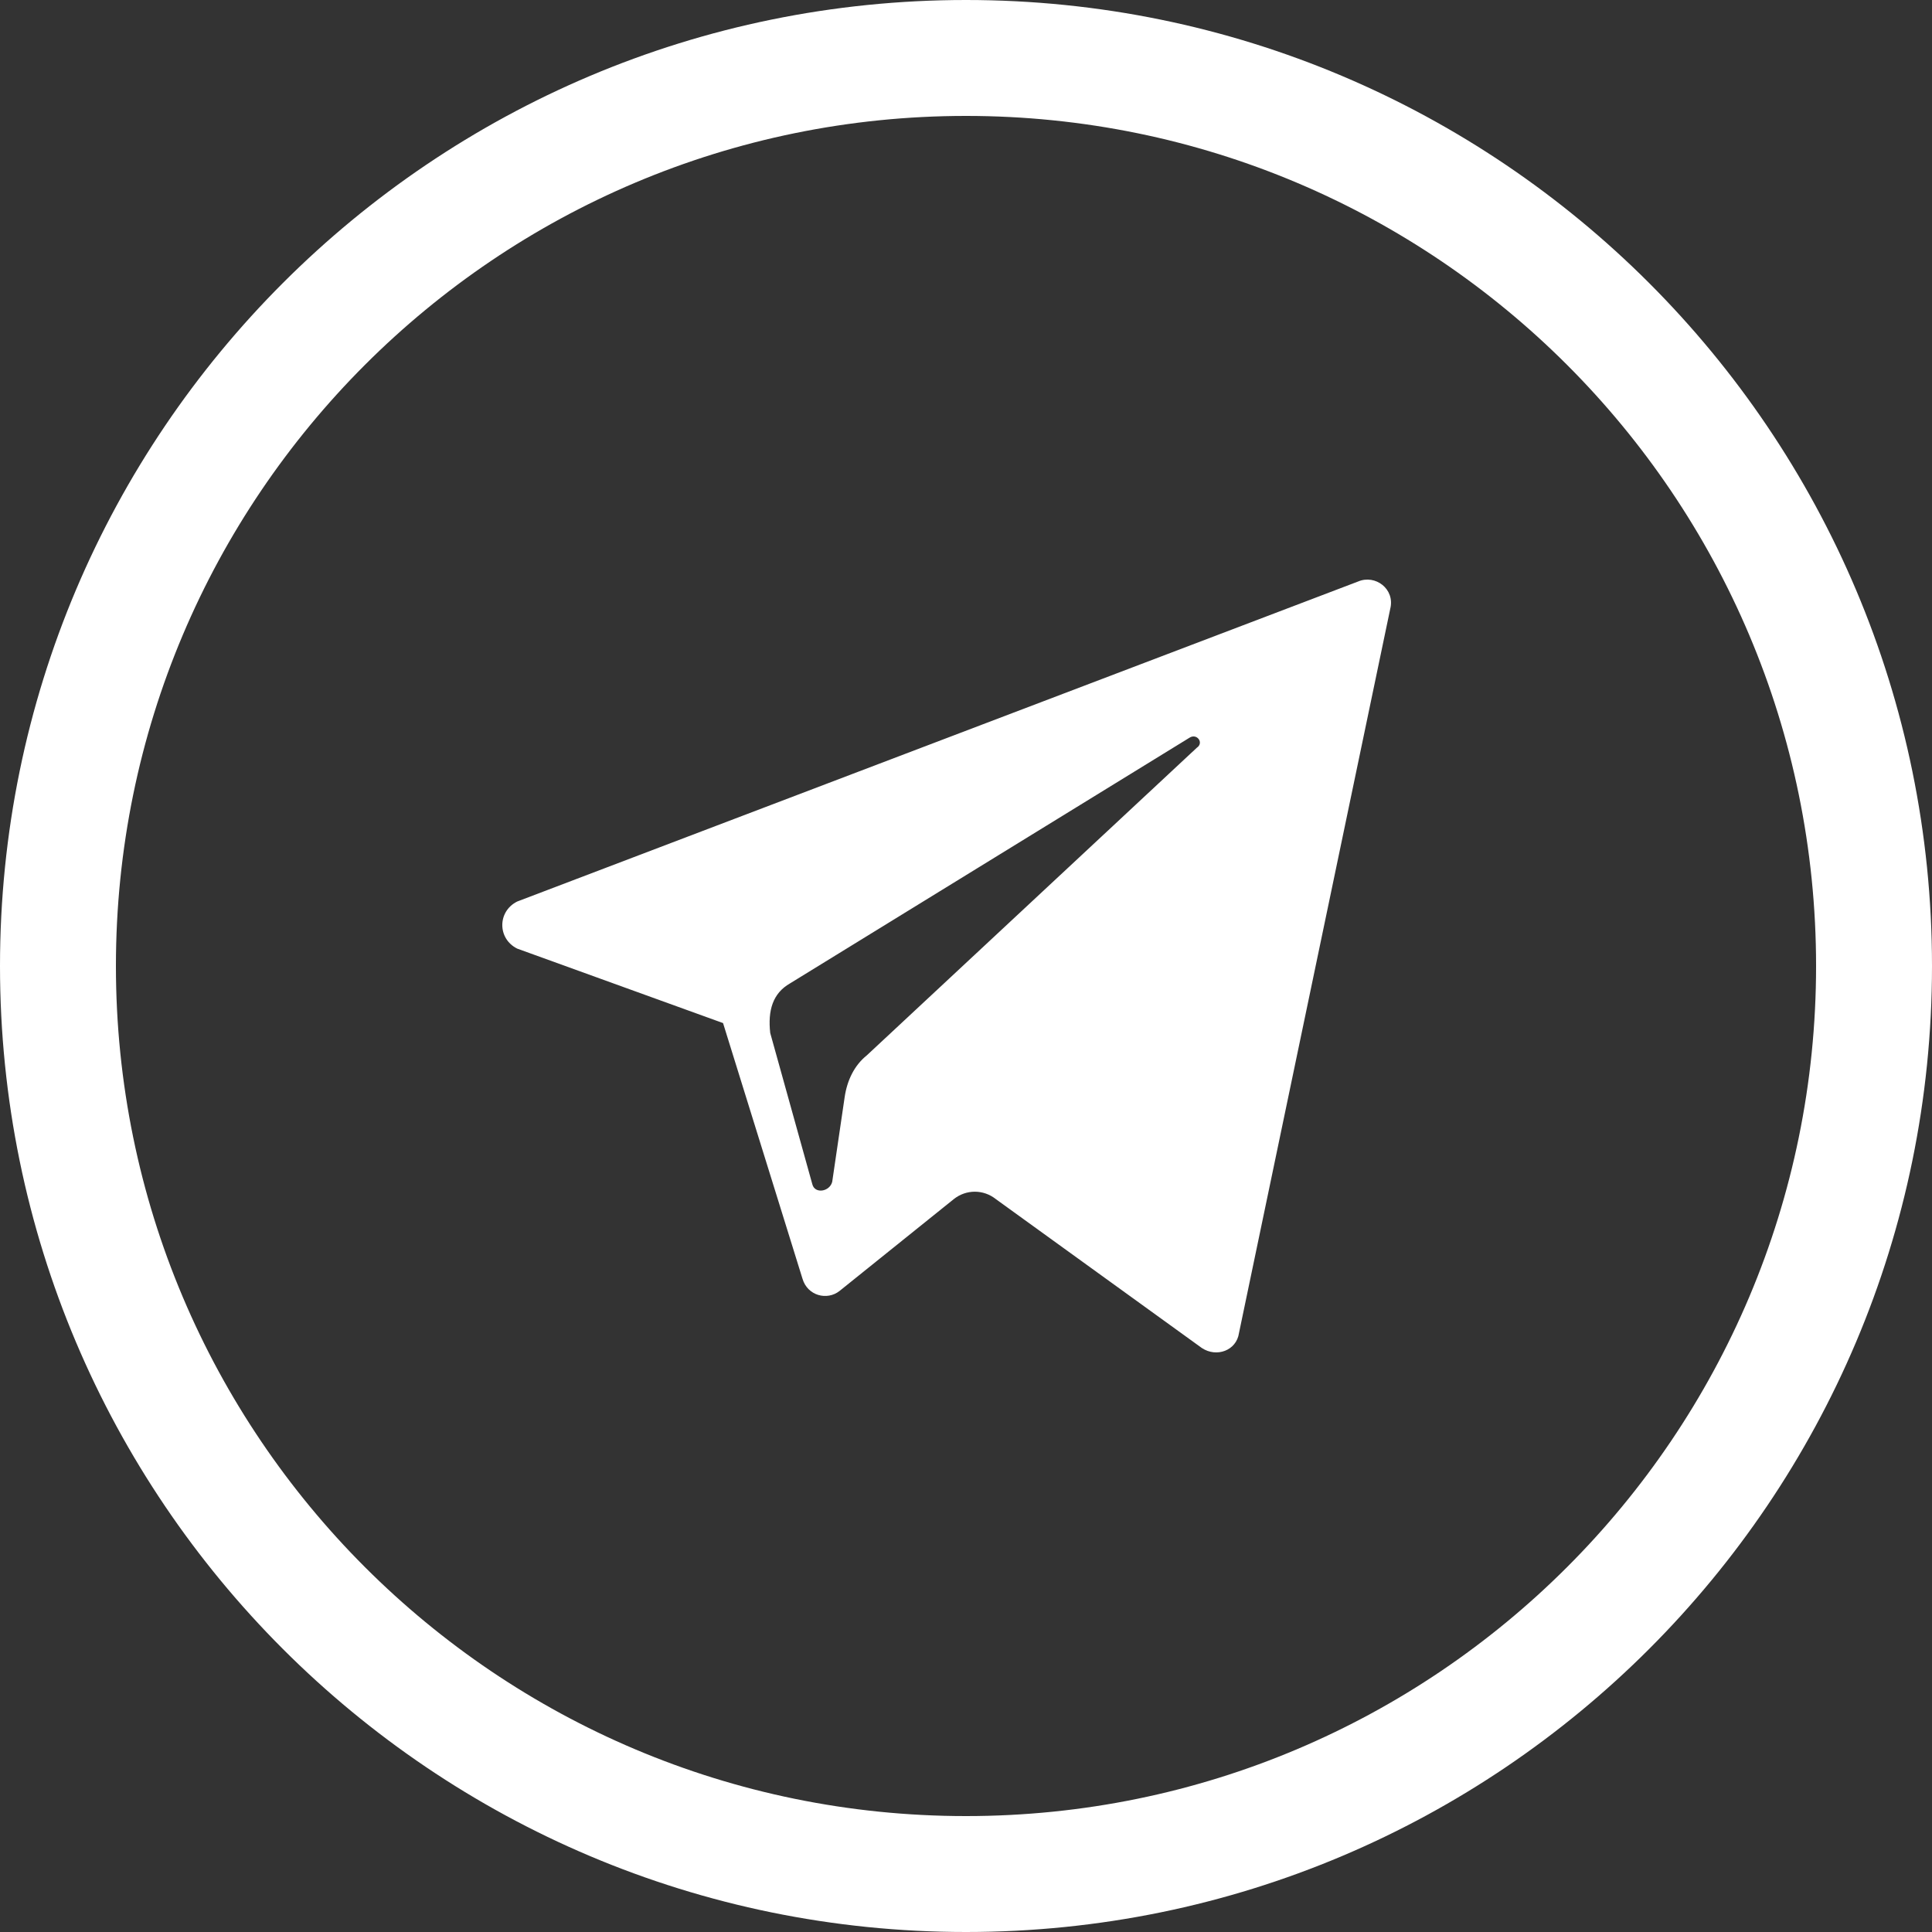 <svg width="24" height="24" viewBox="0 0 24 24" fill="none" xmlns="http://www.w3.org/2000/svg">
<rect x="0" y="0" width="24" height="24" fill="#333333" stroke="none"/>
<path fill-rule="evenodd" clip-rule="evenodd" d="M24 12C24 18.627 18.627 24 12 24C5.373 24 0 18.627 0 12C0 5.373 5.373 0 12 0C18.627 0 24 5.373 24 12ZM22.56 12C22.56 17.832 17.832 22.56 12 22.56C6.168 22.56 1.44 17.832 1.44 12C1.44 6.168 6.168 1.44 12 1.44C17.832 1.44 22.56 6.168 22.56 12ZM8.982 12.709L6.425 11.784C6.178 11.661 6.178 11.322 6.425 11.199L16.87 7.224C17.085 7.132 17.332 7.317 17.27 7.563L15.391 16.56C15.36 16.776 15.114 16.868 14.929 16.745L12.371 14.896C12.217 14.773 12.002 14.773 11.848 14.896L10.43 16.036C10.276 16.159 10.03 16.098 9.968 15.882L8.982 12.709ZM14.775 9.165L9.814 12.216C9.598 12.339 9.537 12.555 9.568 12.832L10.091 14.711C10.122 14.835 10.307 14.804 10.338 14.681L10.492 13.633C10.523 13.417 10.615 13.232 10.769 13.109L14.867 9.289C14.96 9.227 14.867 9.104 14.775 9.165Z" fill="white"/>
</svg>
